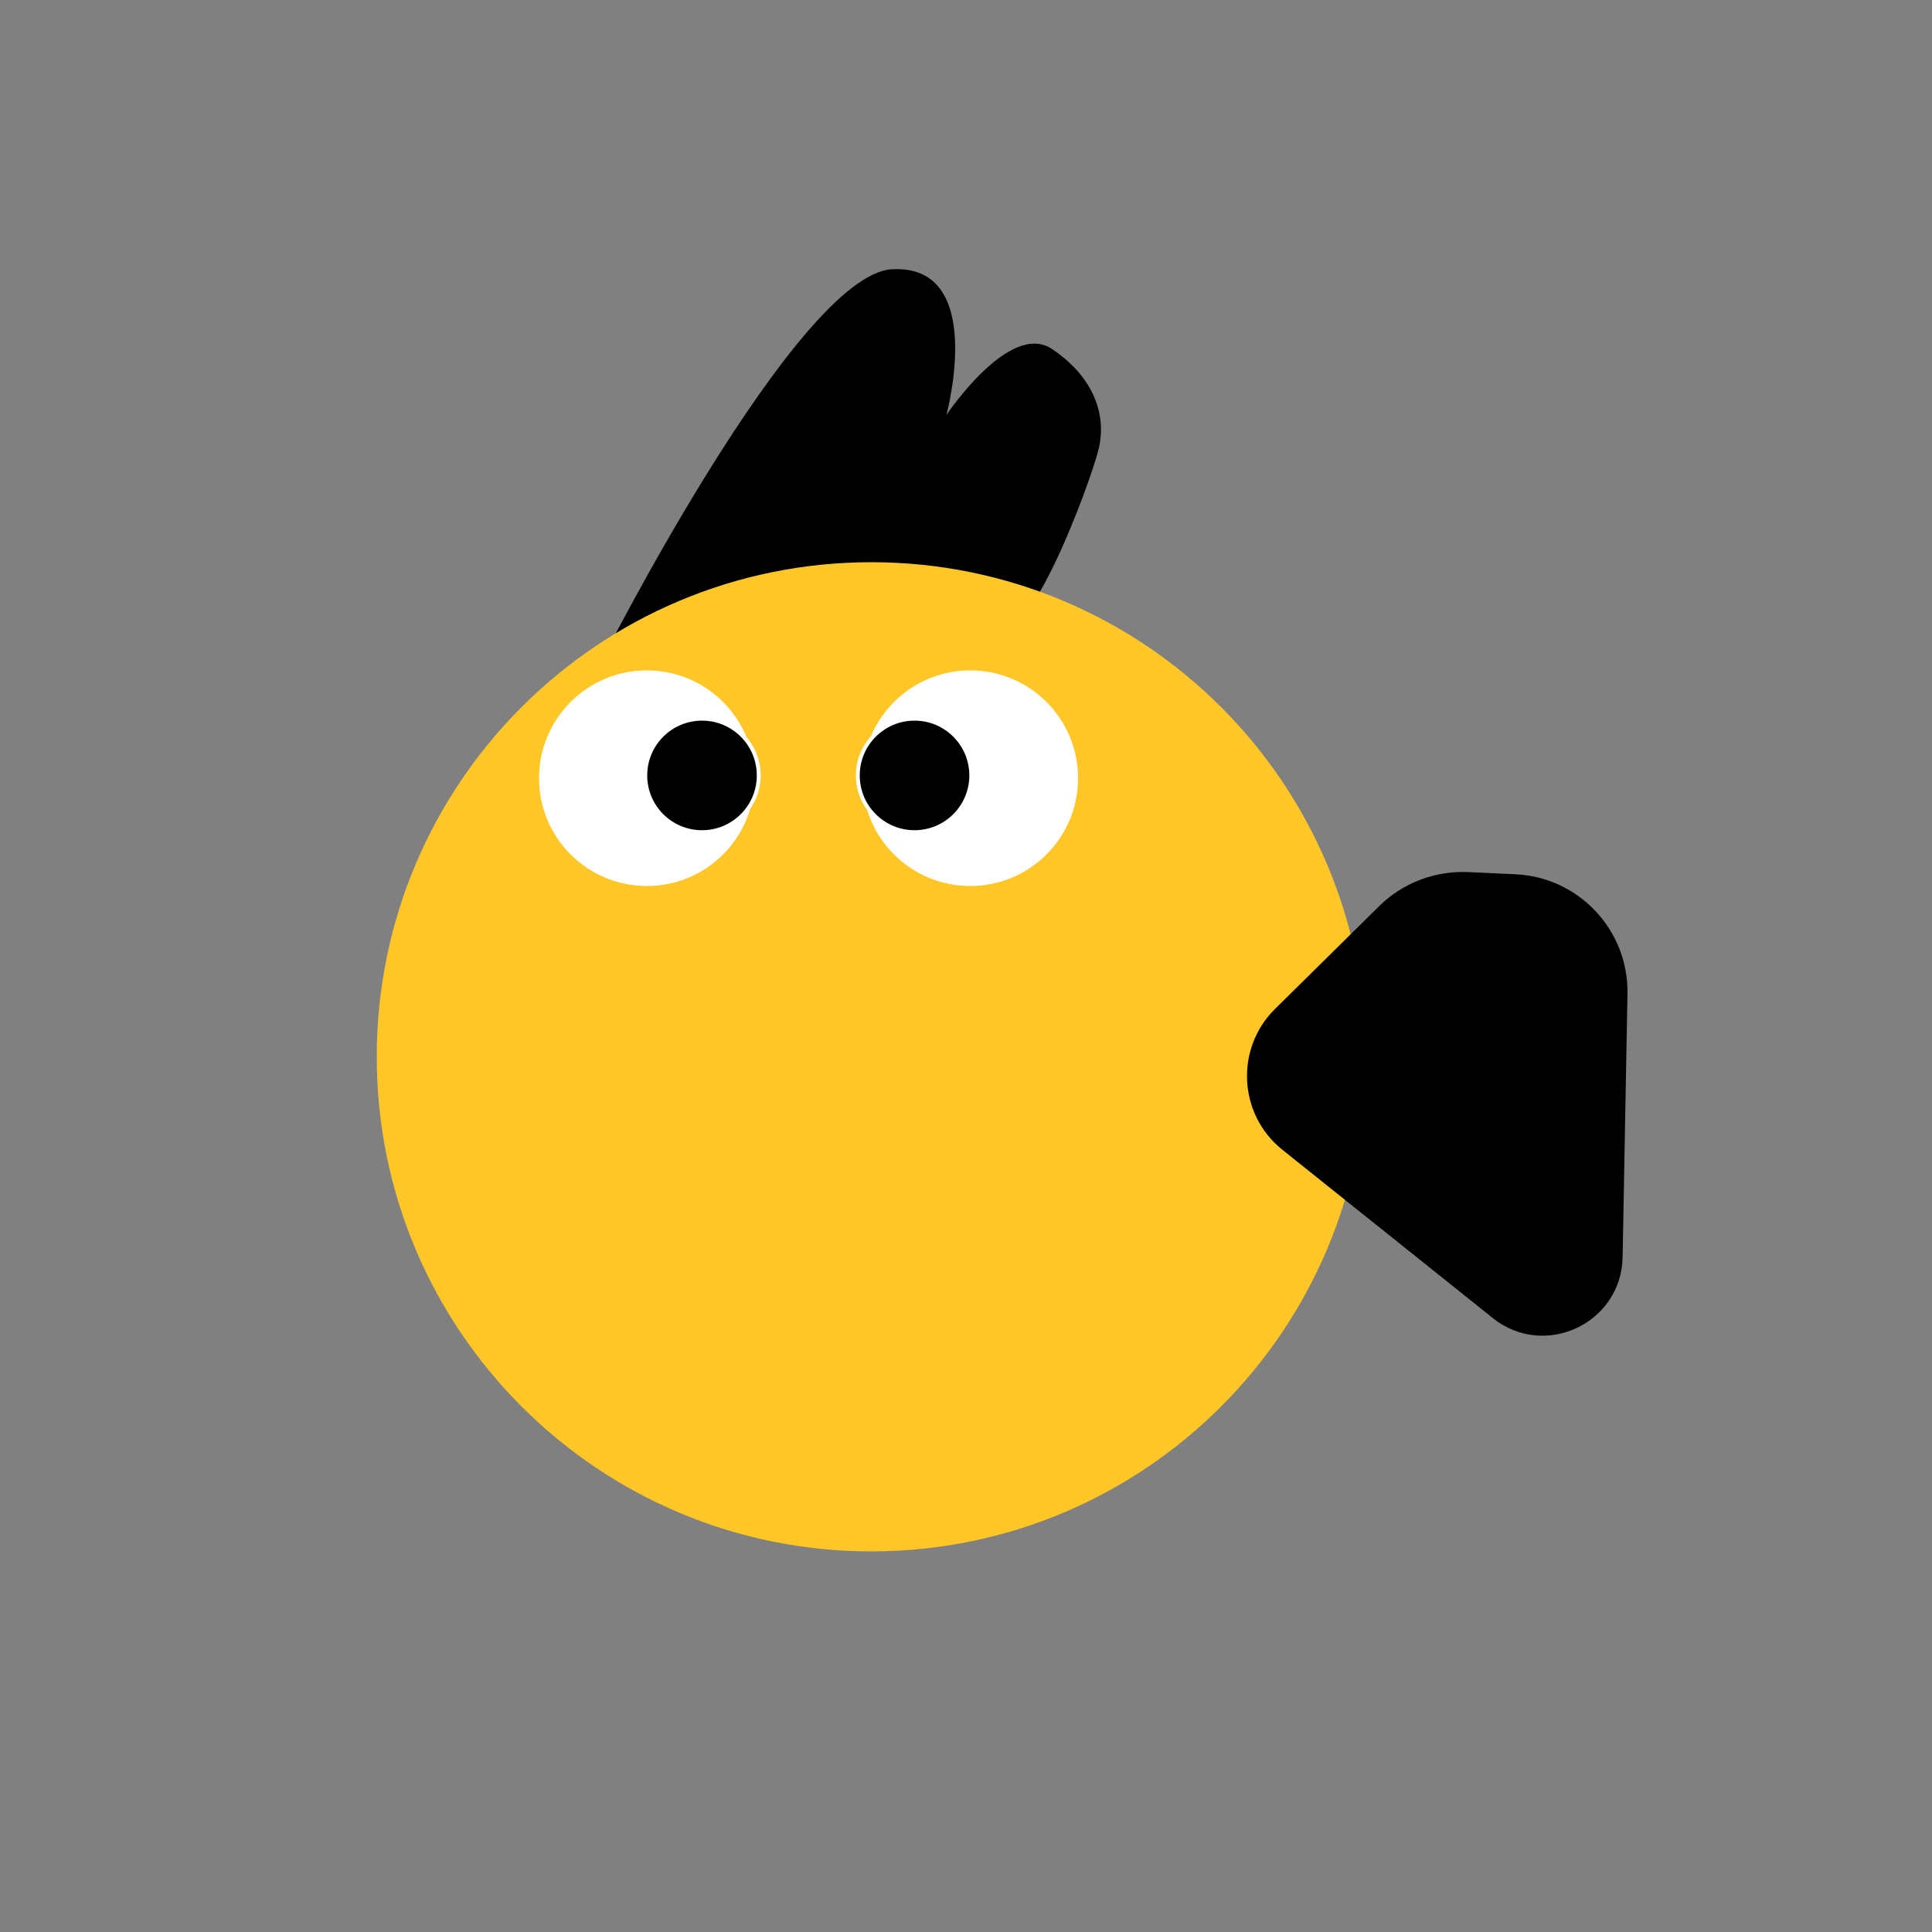 <svg width="500" height="500" viewBox="0 0 500 500" fill="none" xmlns="http://www.w3.org/2000/svg">
<rect x="0" y="0" width="500" height="500" fill="#808080" stroke="none"/>
<path d="M257.53 163.199C266.363 168.02 281.9 125.551 284.223 116.629C286.545 107.707 283.3 97.784 272.289 90.337C261.278 82.89 244.929 107.41 244.929 107.41C244.929 107.41 255.54 68.366 230.877 69.68C206.214 70.993 155.336 171.646 155.336 171.646C155.336 171.646 248.698 158.378 257.53 163.199Z" fill="black"/>
<path d="M225.5 401.5C296.192 401.5 353.5 344.192 353.5 273.5C353.5 202.808 296.192 145.5 225.5 145.5C154.808 145.5 97.5 202.808 97.5 273.5C97.5 344.192 154.808 401.5 225.5 401.5Z" fill="#FFC628"/>
<path d="M356.886 234.549L329.986 261.102C319.579 271.379 320.473 288.425 331.883 297.562L386.329 341.114C399.732 351.84 419.615 342.502 419.931 325.341L421.188 257.224C421.493 240.734 408.617 227.002 392.143 226.254L379.932 225.696C371.356 225.304 362.989 228.515 356.877 234.545L356.886 234.549Z" fill="black"/>
<path d="M167.4 229.3C182.809 229.3 195.3 216.809 195.3 201.4C195.3 185.991 182.809 173.5 167.4 173.5C151.991 173.5 139.5 185.991 139.5 201.4C139.5 216.809 151.991 229.3 167.4 229.3Z" fill="white"/>
<path d="M181.68 215.36C189.788 215.36 196.36 208.788 196.36 200.68C196.36 192.572 189.788 186 181.68 186C173.572 186 167 192.572 167 200.68C167 208.788 173.572 215.36 181.68 215.36Z" fill="black" stroke="white" stroke-miterlimit="10"/>
<path d="M251.1 229.3C266.509 229.3 279 216.809 279 201.4C279 185.991 266.509 173.5 251.1 173.5C235.691 173.5 223.2 185.991 223.2 201.4C223.2 216.809 235.691 229.3 251.1 229.3Z" fill="white"/>
<path d="M236.68 215.36C244.788 215.36 251.36 208.788 251.36 200.68C251.36 192.572 244.788 186 236.68 186C228.572 186 222 192.572 222 200.68C222 208.788 228.572 215.36 236.68 215.36Z" fill="black" stroke="white" stroke-miterlimit="10"/>
</svg>
